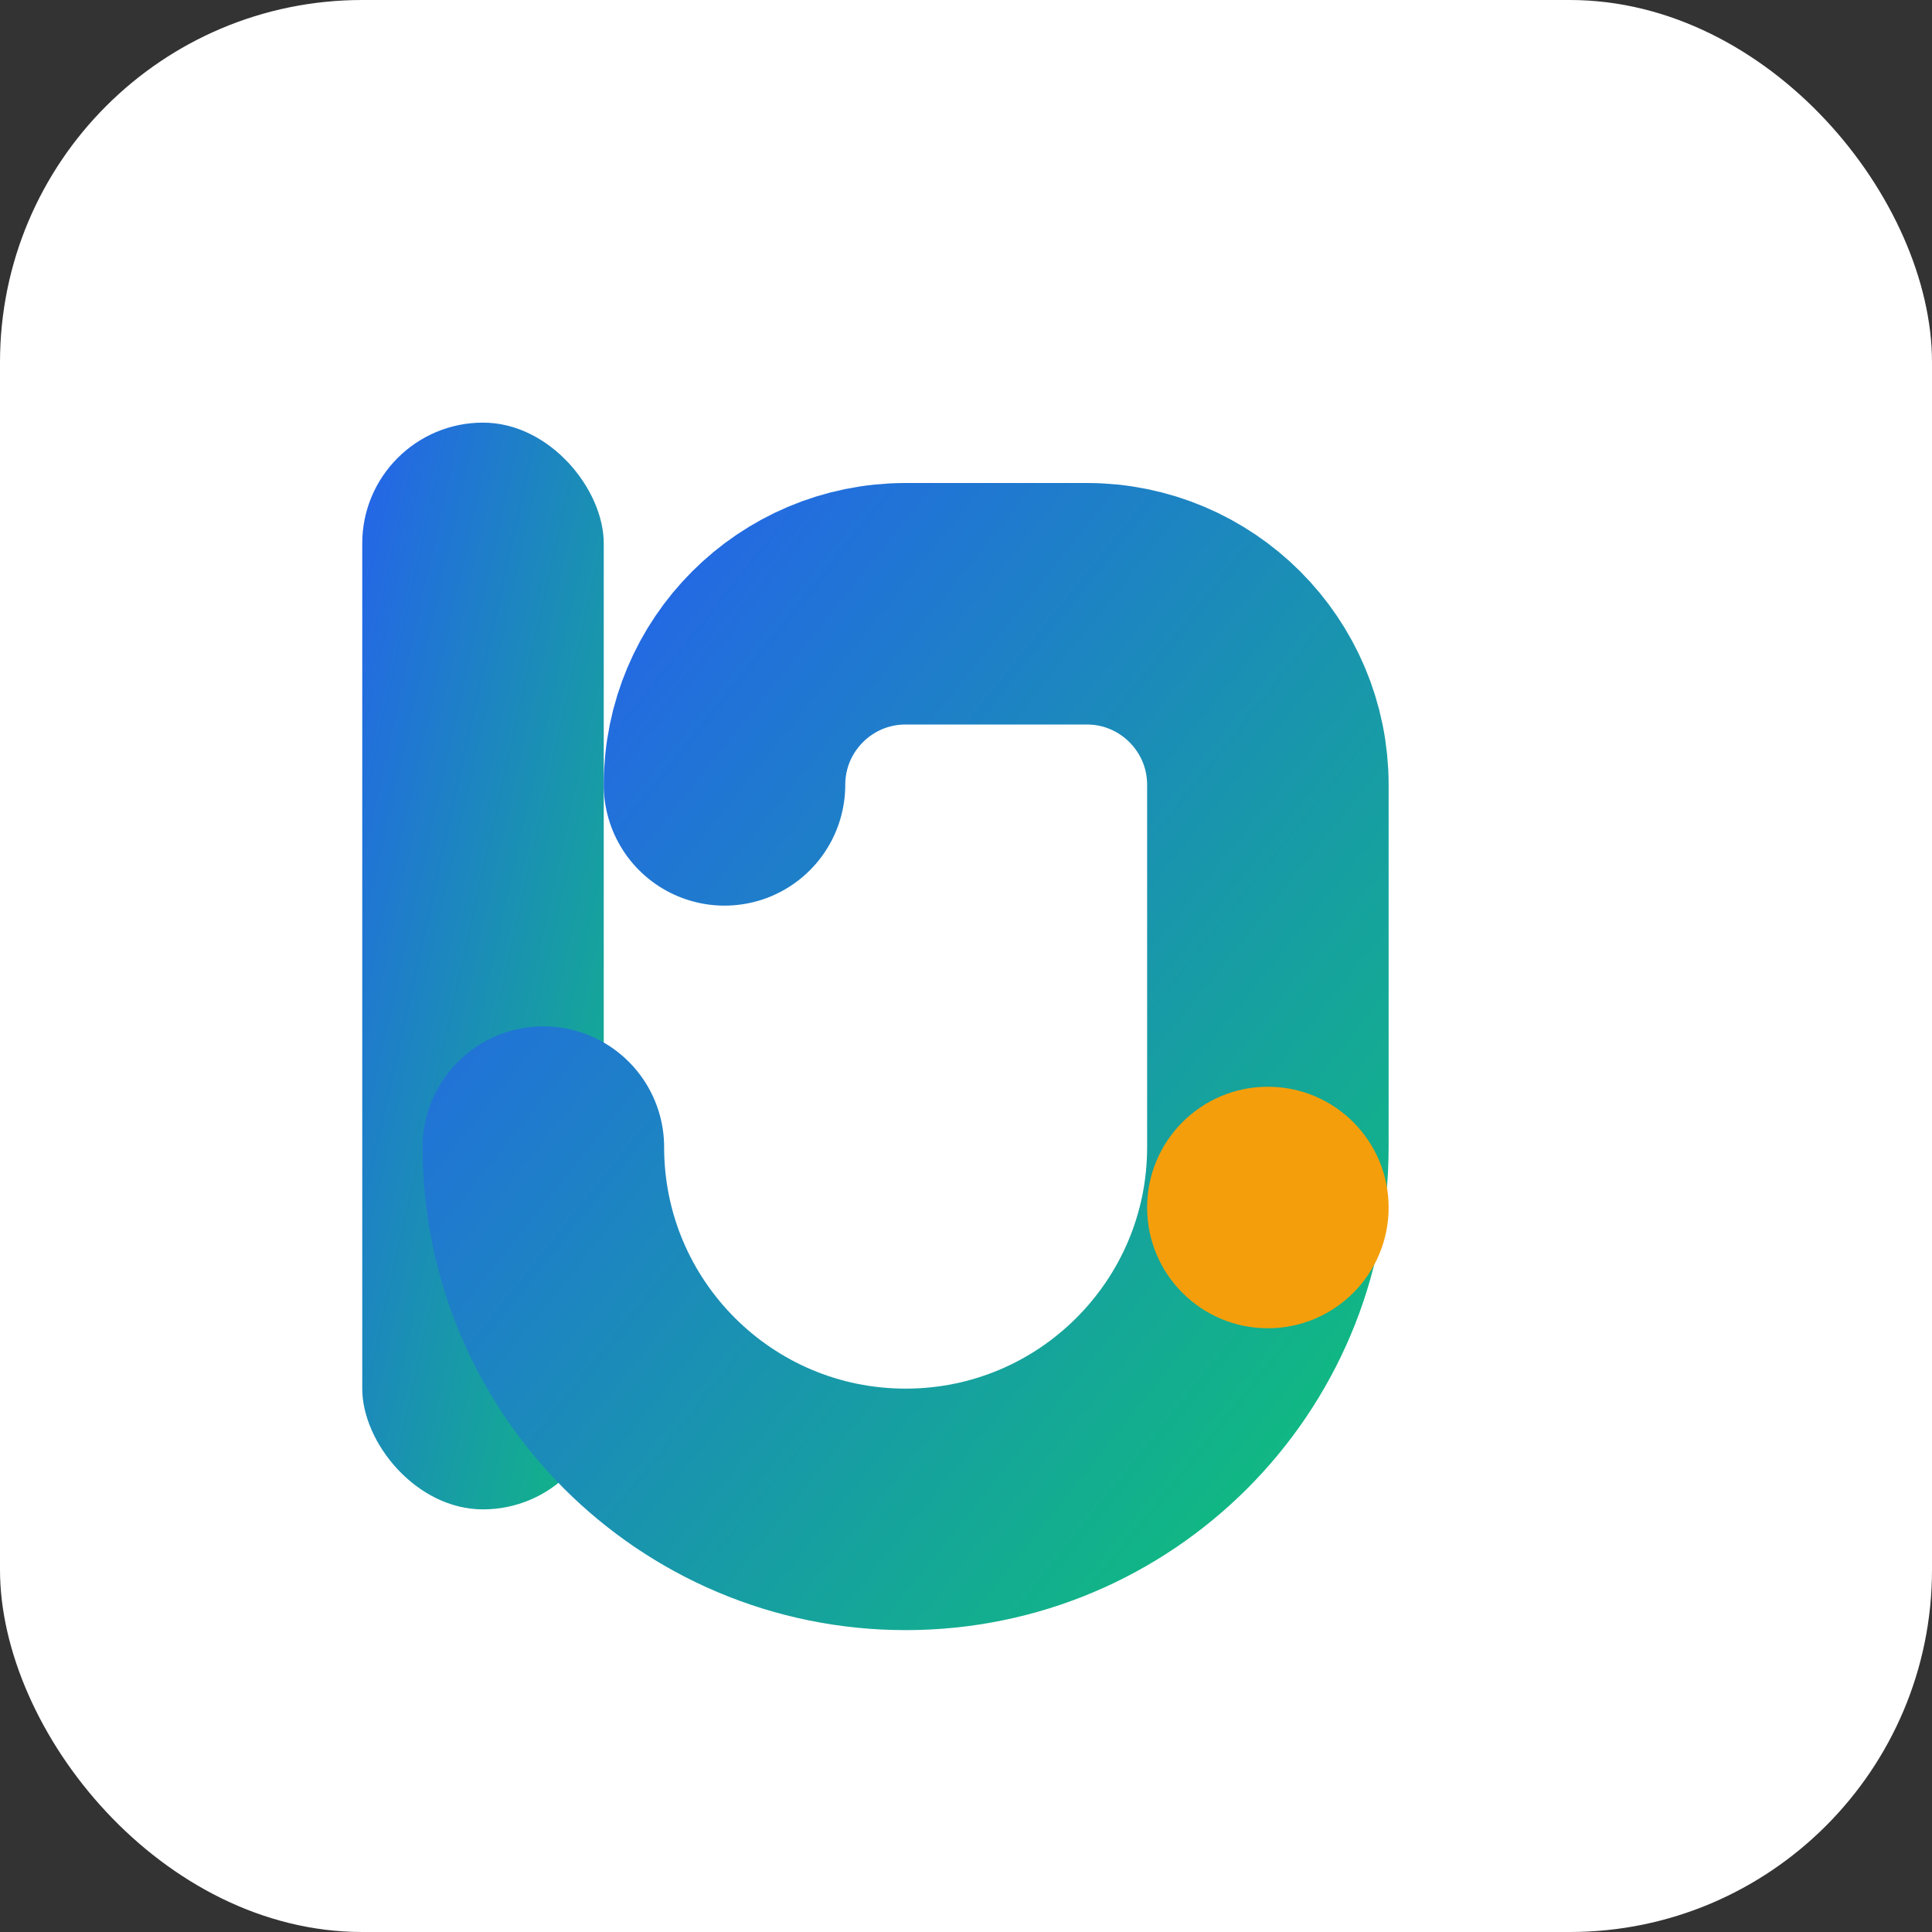 <svg xmlns="http://www.w3.org/2000/svg" viewBox="0 0 128 128">
  <rect x="0" y="0" width="128" height="128" fill="#333333" stroke="none"/>
  <defs>
    <linearGradient id="g" x1="0" y1="0" x2="1" y2="1">
      <stop offset="0%" stop-color="#2563eb"/>
      <stop offset="100%" stop-color="#10b981"/>
    </linearGradient>
  </defs>
  <rect width="128" height="128" rx="24" fill="#ffffff"/>
  <g transform="translate(24,20)">
    <rect x="0" y="8" width="16" height="72" rx="8" fill="url(#g)"/>
    <path d="M24 32c0-6.627 5.373-12 12-12h12c6.627 0 12 5.373 12 12v24c0 13.255-10.745 24-24 24s-24-10.745-24-24" fill="none" stroke="url(#g)" stroke-width="16" stroke-linecap="round"/>
    <circle cx="60" cy="60" r="8" fill="#f59e0b"/>
  </g>
</svg>
